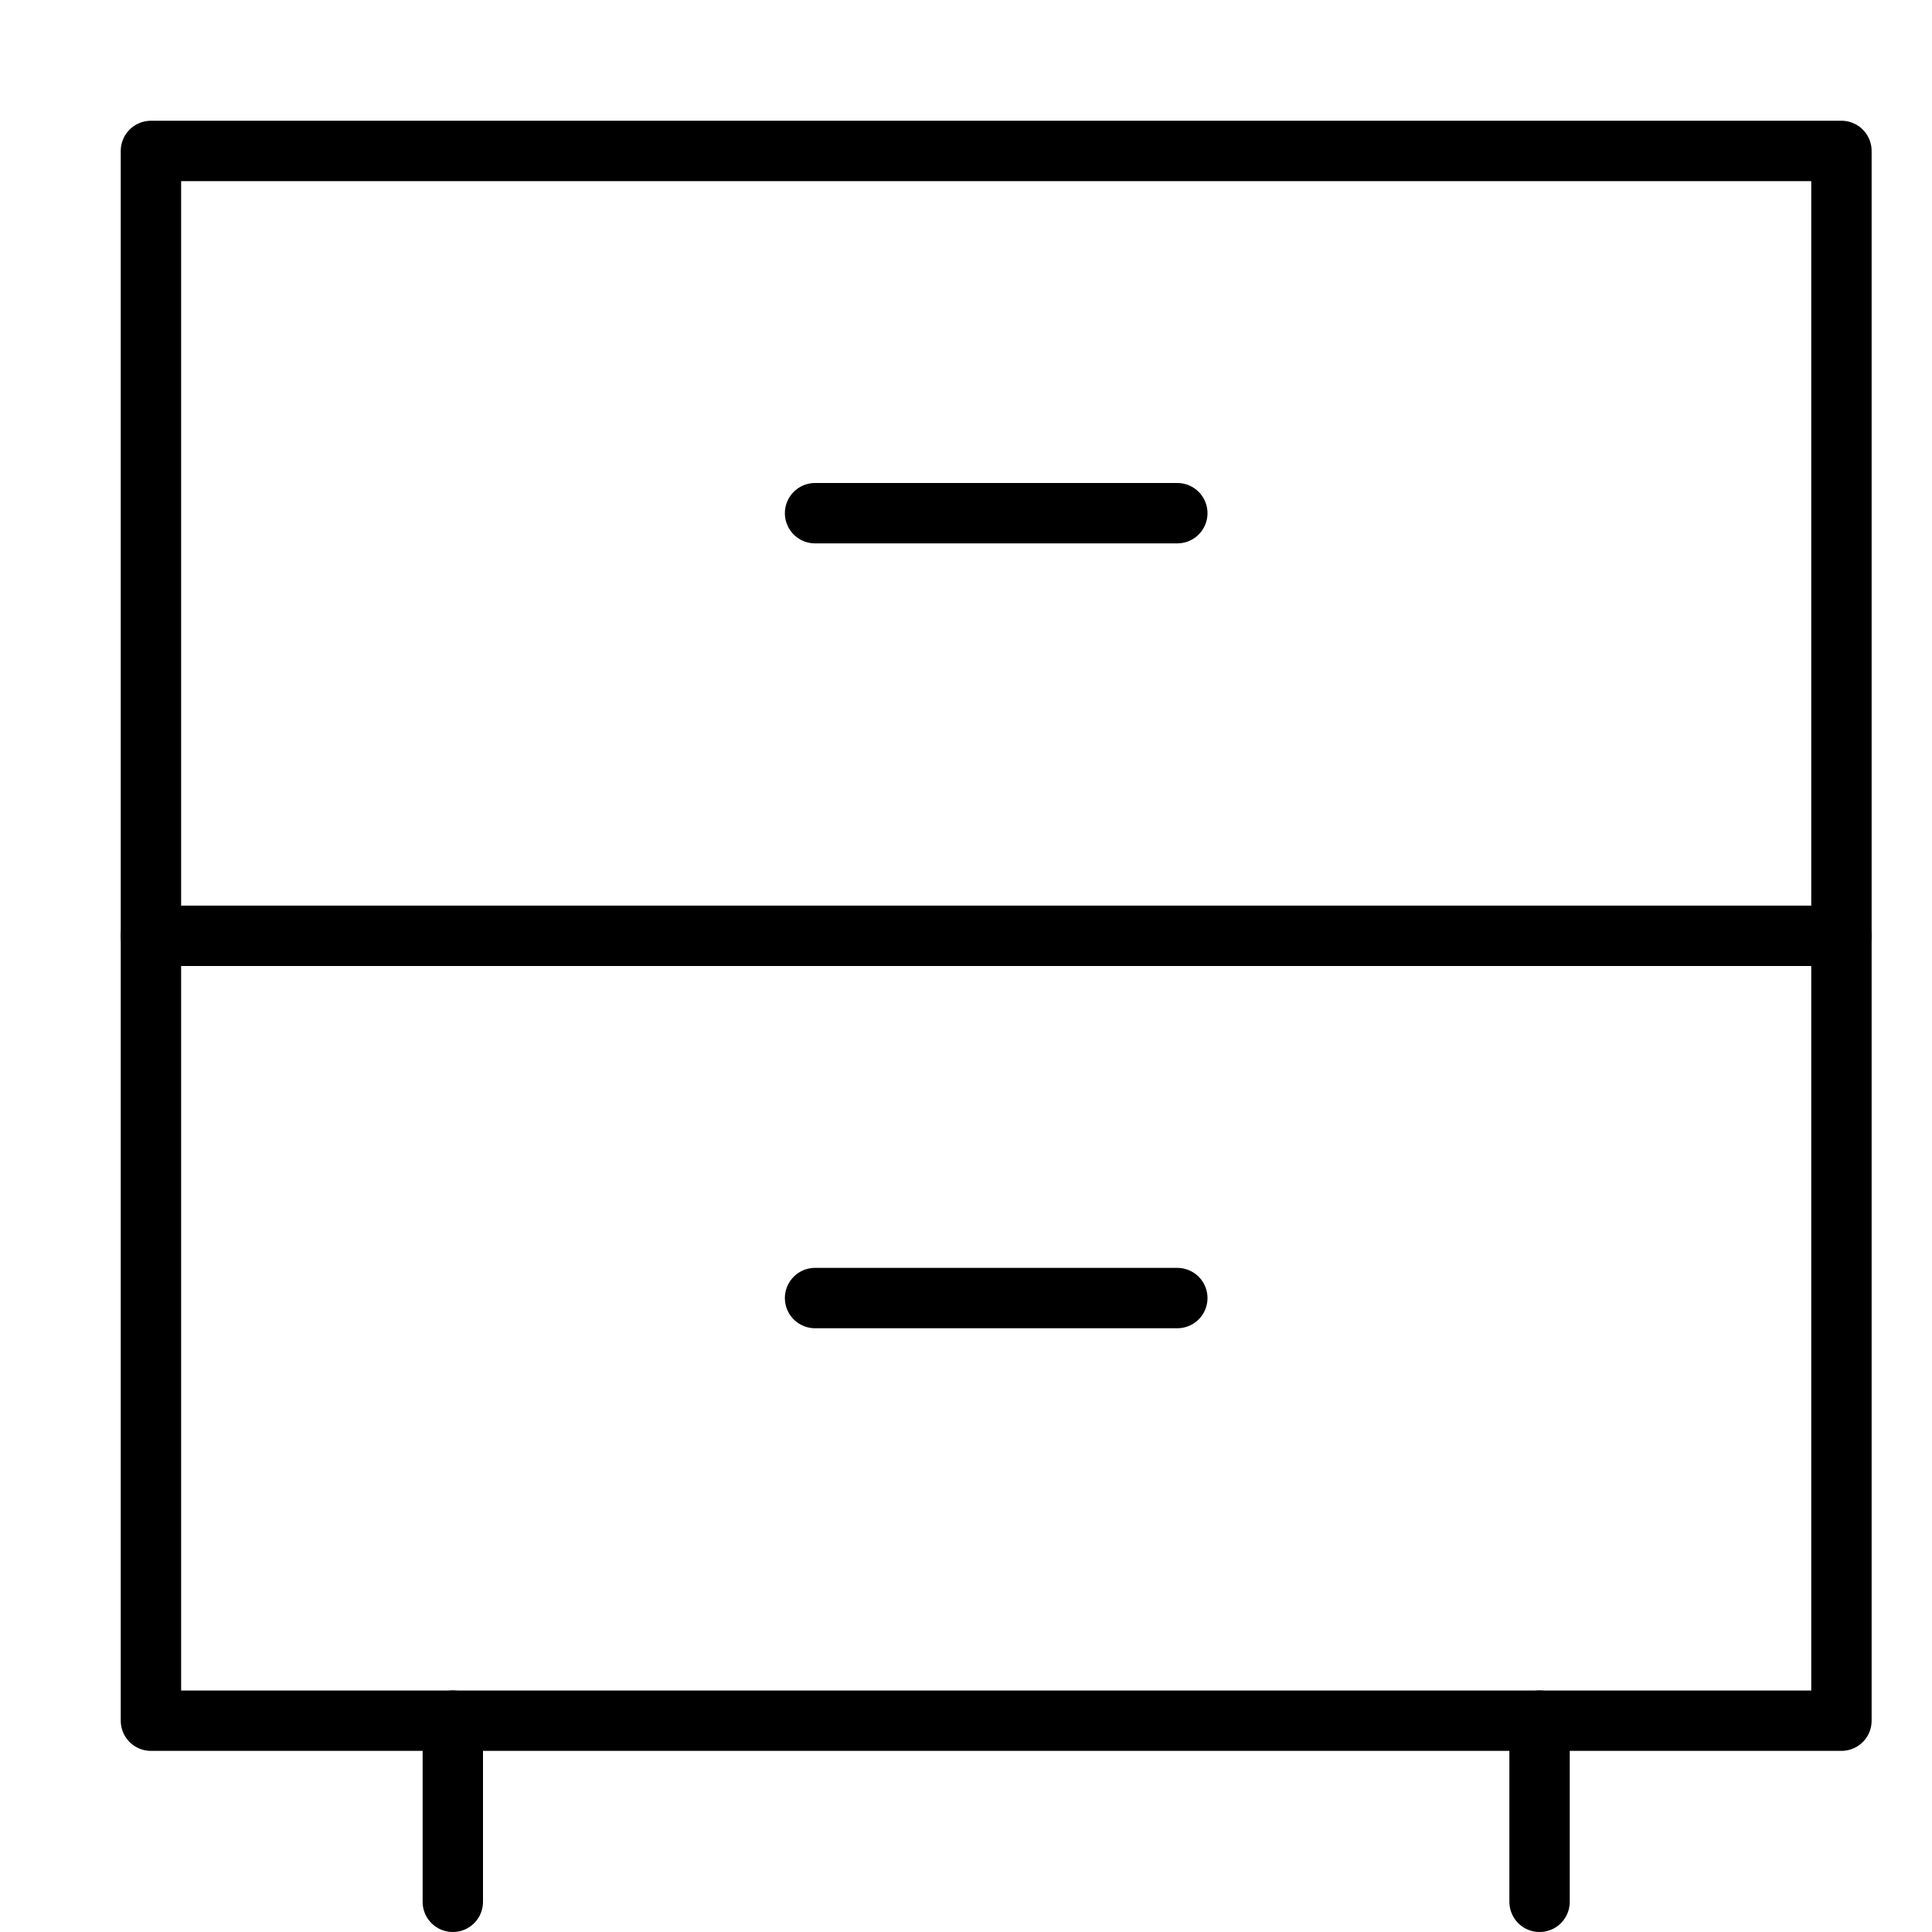 <svg xmlns="http://www.w3.org/2000/svg" viewBox="0 0 32 32"><title>drawer</title><g stroke-linecap="round" stroke-width="1" fill="none" stroke="#000000" stroke-linejoin="round" class="nc-icon-wrapper" transform="translate(0.5 0.5)"><line x1="2" y1="15" x2="30" y2="15"></line><line x1="13" y1="8" x2="19" y2="8" stroke="#000000"></line><line x1="13" y1="21" x2="19" y2="21" stroke="#000000"></line><rect x="2" y="2" width="28" height="26"></rect><line x1="7" y1="28" x2="7" y2="31"></line><line x1="25" y1="28" x2="25" y2="31"></line></g></svg>